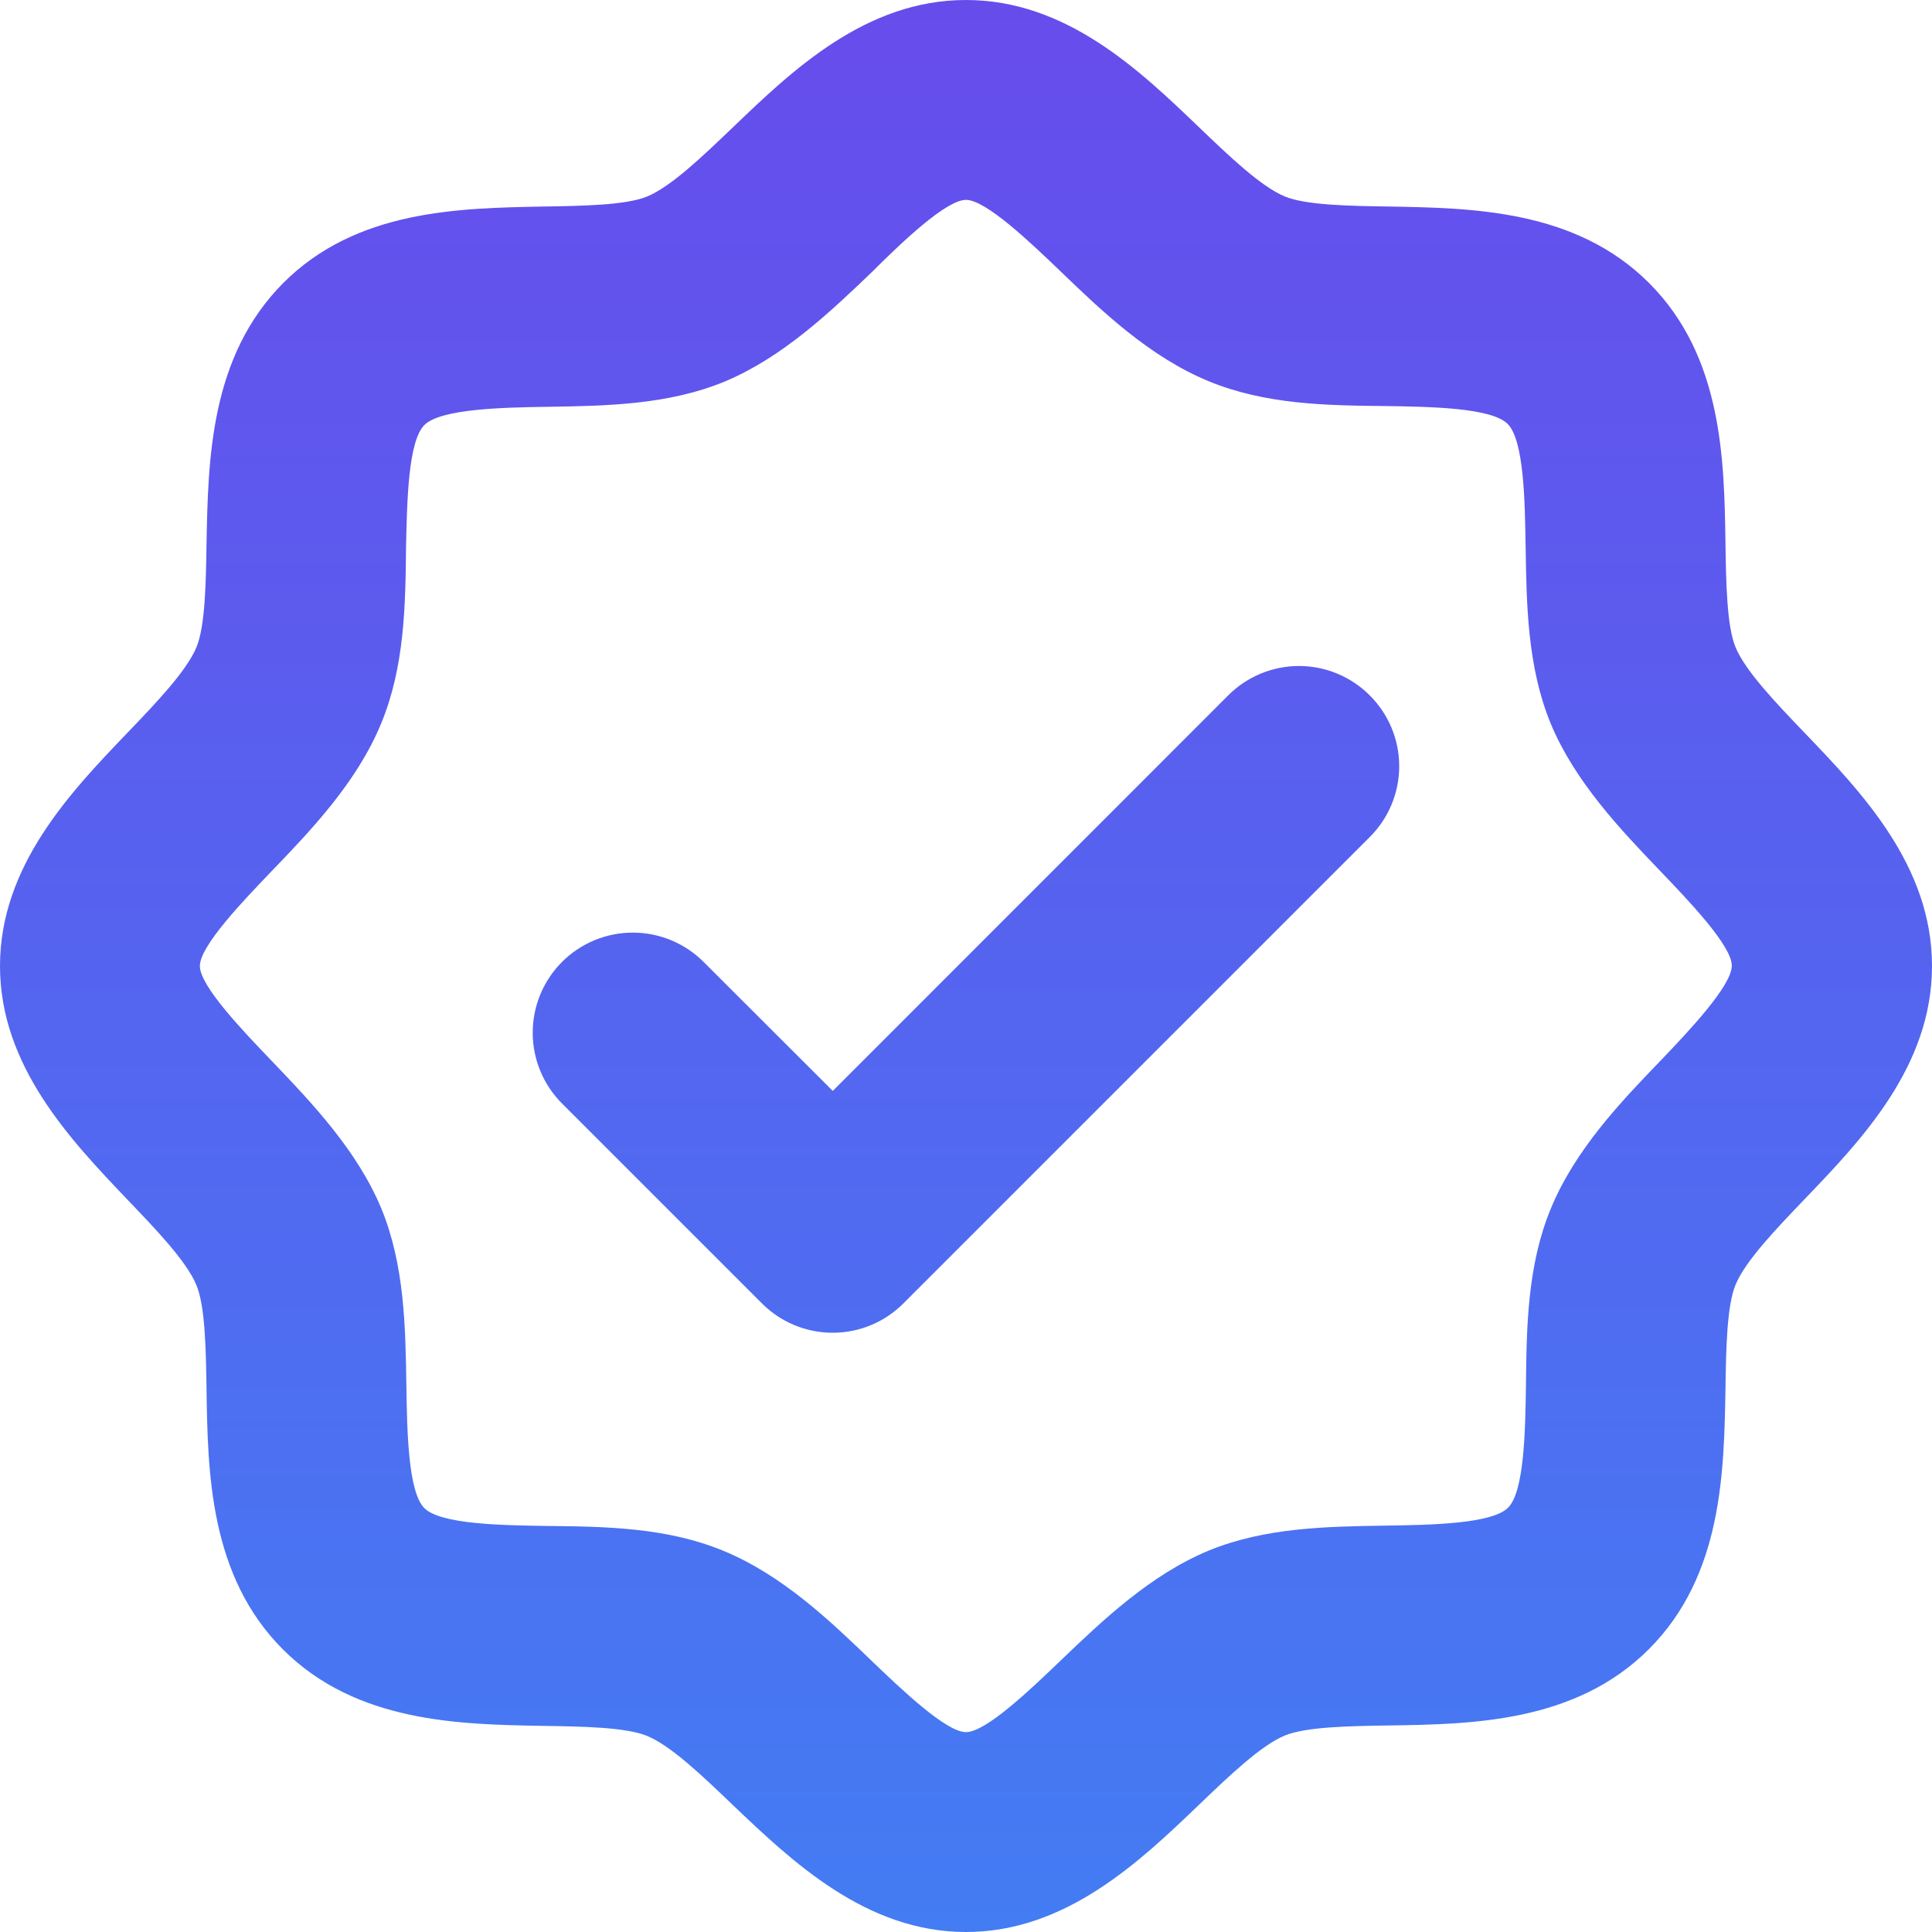 <svg width="133" height="133" viewBox="0 0 133 133" fill="none" xmlns="http://www.w3.org/2000/svg">
<path d="M124.258 50.477C122.24 48.373 120.159 46.2 119.476 44.555C118.869 43.087 118.823 40.066 118.783 37.406C118.697 31.674 118.588 24.542 113.52 19.48C108.452 14.418 101.327 14.32 95.594 14.217C92.934 14.177 89.913 14.131 88.445 13.524C86.8 12.841 84.627 10.76 82.523 8.742C78.464 4.85 73.408 0 66.5 0C59.592 0 54.536 4.85 50.477 8.742C48.373 10.76 46.2 12.841 44.555 13.524C43.087 14.131 40.066 14.177 37.406 14.217C31.674 14.332 24.542 14.412 19.491 19.491C14.441 24.571 14.332 31.674 14.217 37.406C14.177 40.066 14.131 43.087 13.524 44.555C12.841 46.2 10.76 48.373 8.742 50.477C4.85 54.536 0 59.621 0 66.5C0 73.379 4.85 78.464 8.742 82.552C10.76 84.656 12.841 86.828 13.524 88.474C14.131 89.941 14.177 92.962 14.217 95.622C14.303 101.355 14.412 108.487 19.48 113.549C24.548 118.611 31.674 118.708 37.406 118.811C40.066 118.852 43.087 118.897 44.555 119.505C46.2 120.187 48.373 122.268 50.477 124.286C54.536 128.15 59.621 133 66.5 133C73.379 133 78.464 128.15 82.523 124.258C84.627 122.24 86.8 120.159 88.445 119.476C89.913 118.869 92.934 118.823 95.594 118.783C101.327 118.697 108.458 118.588 113.52 113.52C118.582 108.452 118.68 101.327 118.783 95.594C118.823 92.934 118.869 89.913 119.476 88.445C120.159 86.8 122.24 84.627 124.258 82.523C128.15 78.464 133 73.408 133 66.5C133 59.592 128.15 54.536 124.258 50.477ZM114.328 73.001C111.565 75.867 108.435 79.147 106.767 83.182C105.15 87.081 105.087 91.3 105.047 95.387C105.001 98.46 104.938 102.674 103.815 103.792C102.691 104.909 98.483 104.978 95.41 105.024C91.323 105.087 87.103 105.15 83.205 106.744C79.192 108.412 75.907 111.542 73.024 114.305C70.96 116.283 67.876 119.241 66.5 119.241C65.124 119.241 62.04 116.283 59.999 114.328C57.133 111.565 53.853 108.435 49.818 106.767C45.919 105.15 41.7 105.087 37.613 105.047C34.54 105.001 30.326 104.938 29.208 103.815C28.09 102.691 28.022 98.483 27.976 95.41C27.913 91.323 27.85 87.103 26.256 83.205C24.588 79.192 21.458 75.907 18.695 73.024C16.717 70.96 13.759 67.876 13.759 66.5C13.759 65.124 16.717 62.04 18.672 59.999C21.435 57.133 24.565 53.853 26.233 49.818C27.85 45.919 27.913 41.7 27.953 37.613C28.022 34.54 28.09 30.326 29.237 29.237C30.384 28.148 34.569 28.05 37.641 28.005C41.729 27.942 45.948 27.878 49.846 26.285C53.859 24.616 57.144 21.486 60.028 18.723C62.04 16.717 65.124 13.759 66.5 13.759C67.876 13.759 70.96 16.717 73.001 18.672C75.867 21.435 79.147 24.565 83.182 26.233C87.081 27.85 91.3 27.913 95.387 27.953C98.46 27.999 102.674 28.062 103.792 29.186C104.909 30.309 104.978 34.517 105.024 37.59C105.087 41.677 105.15 45.897 106.744 49.795C108.412 53.808 111.542 57.093 114.305 59.976C116.26 62.017 119.218 65.101 119.218 66.477C119.218 67.853 116.283 70.96 114.328 73.001ZM94.298 47.874C94.939 48.513 95.448 49.273 95.796 50.109C96.143 50.945 96.322 51.842 96.322 52.747C96.322 53.653 96.143 54.549 95.796 55.385C95.448 56.221 94.939 56.981 94.298 57.62L62.195 89.723C61.556 90.365 60.796 90.874 59.96 91.221C59.124 91.568 58.227 91.747 57.322 91.747C56.416 91.747 55.52 91.568 54.684 91.221C53.847 90.874 53.088 90.365 52.449 89.723L38.69 75.965C38.05 75.325 37.543 74.565 37.197 73.729C36.85 72.893 36.672 71.997 36.672 71.092C36.672 70.187 36.85 69.291 37.197 68.455C37.543 67.619 38.05 66.859 38.69 66.219C39.33 65.579 40.09 65.072 40.926 64.725C41.762 64.379 42.658 64.201 43.563 64.201C44.468 64.201 45.364 64.379 46.2 64.725C47.036 65.072 47.796 65.579 48.436 66.219L57.328 75.099L84.564 47.857C85.204 47.219 85.964 46.712 86.799 46.368C87.635 46.023 88.531 45.846 89.435 45.848C90.339 45.85 91.234 46.029 92.068 46.377C92.903 46.725 93.66 47.233 94.298 47.874Z" fill="url(#paint0_linear_8920_212)"/>
<defs>
<linearGradient id="paint0_linear_8920_212" x1="66.5" y1="0" x2="66.5" y2="133" gradientUnits="userSpaceOnUse">
<stop stop-color="#674CEC"/>
<stop offset="1" stop-color="#437CF3"/>
</linearGradient>
</defs>
</svg>

